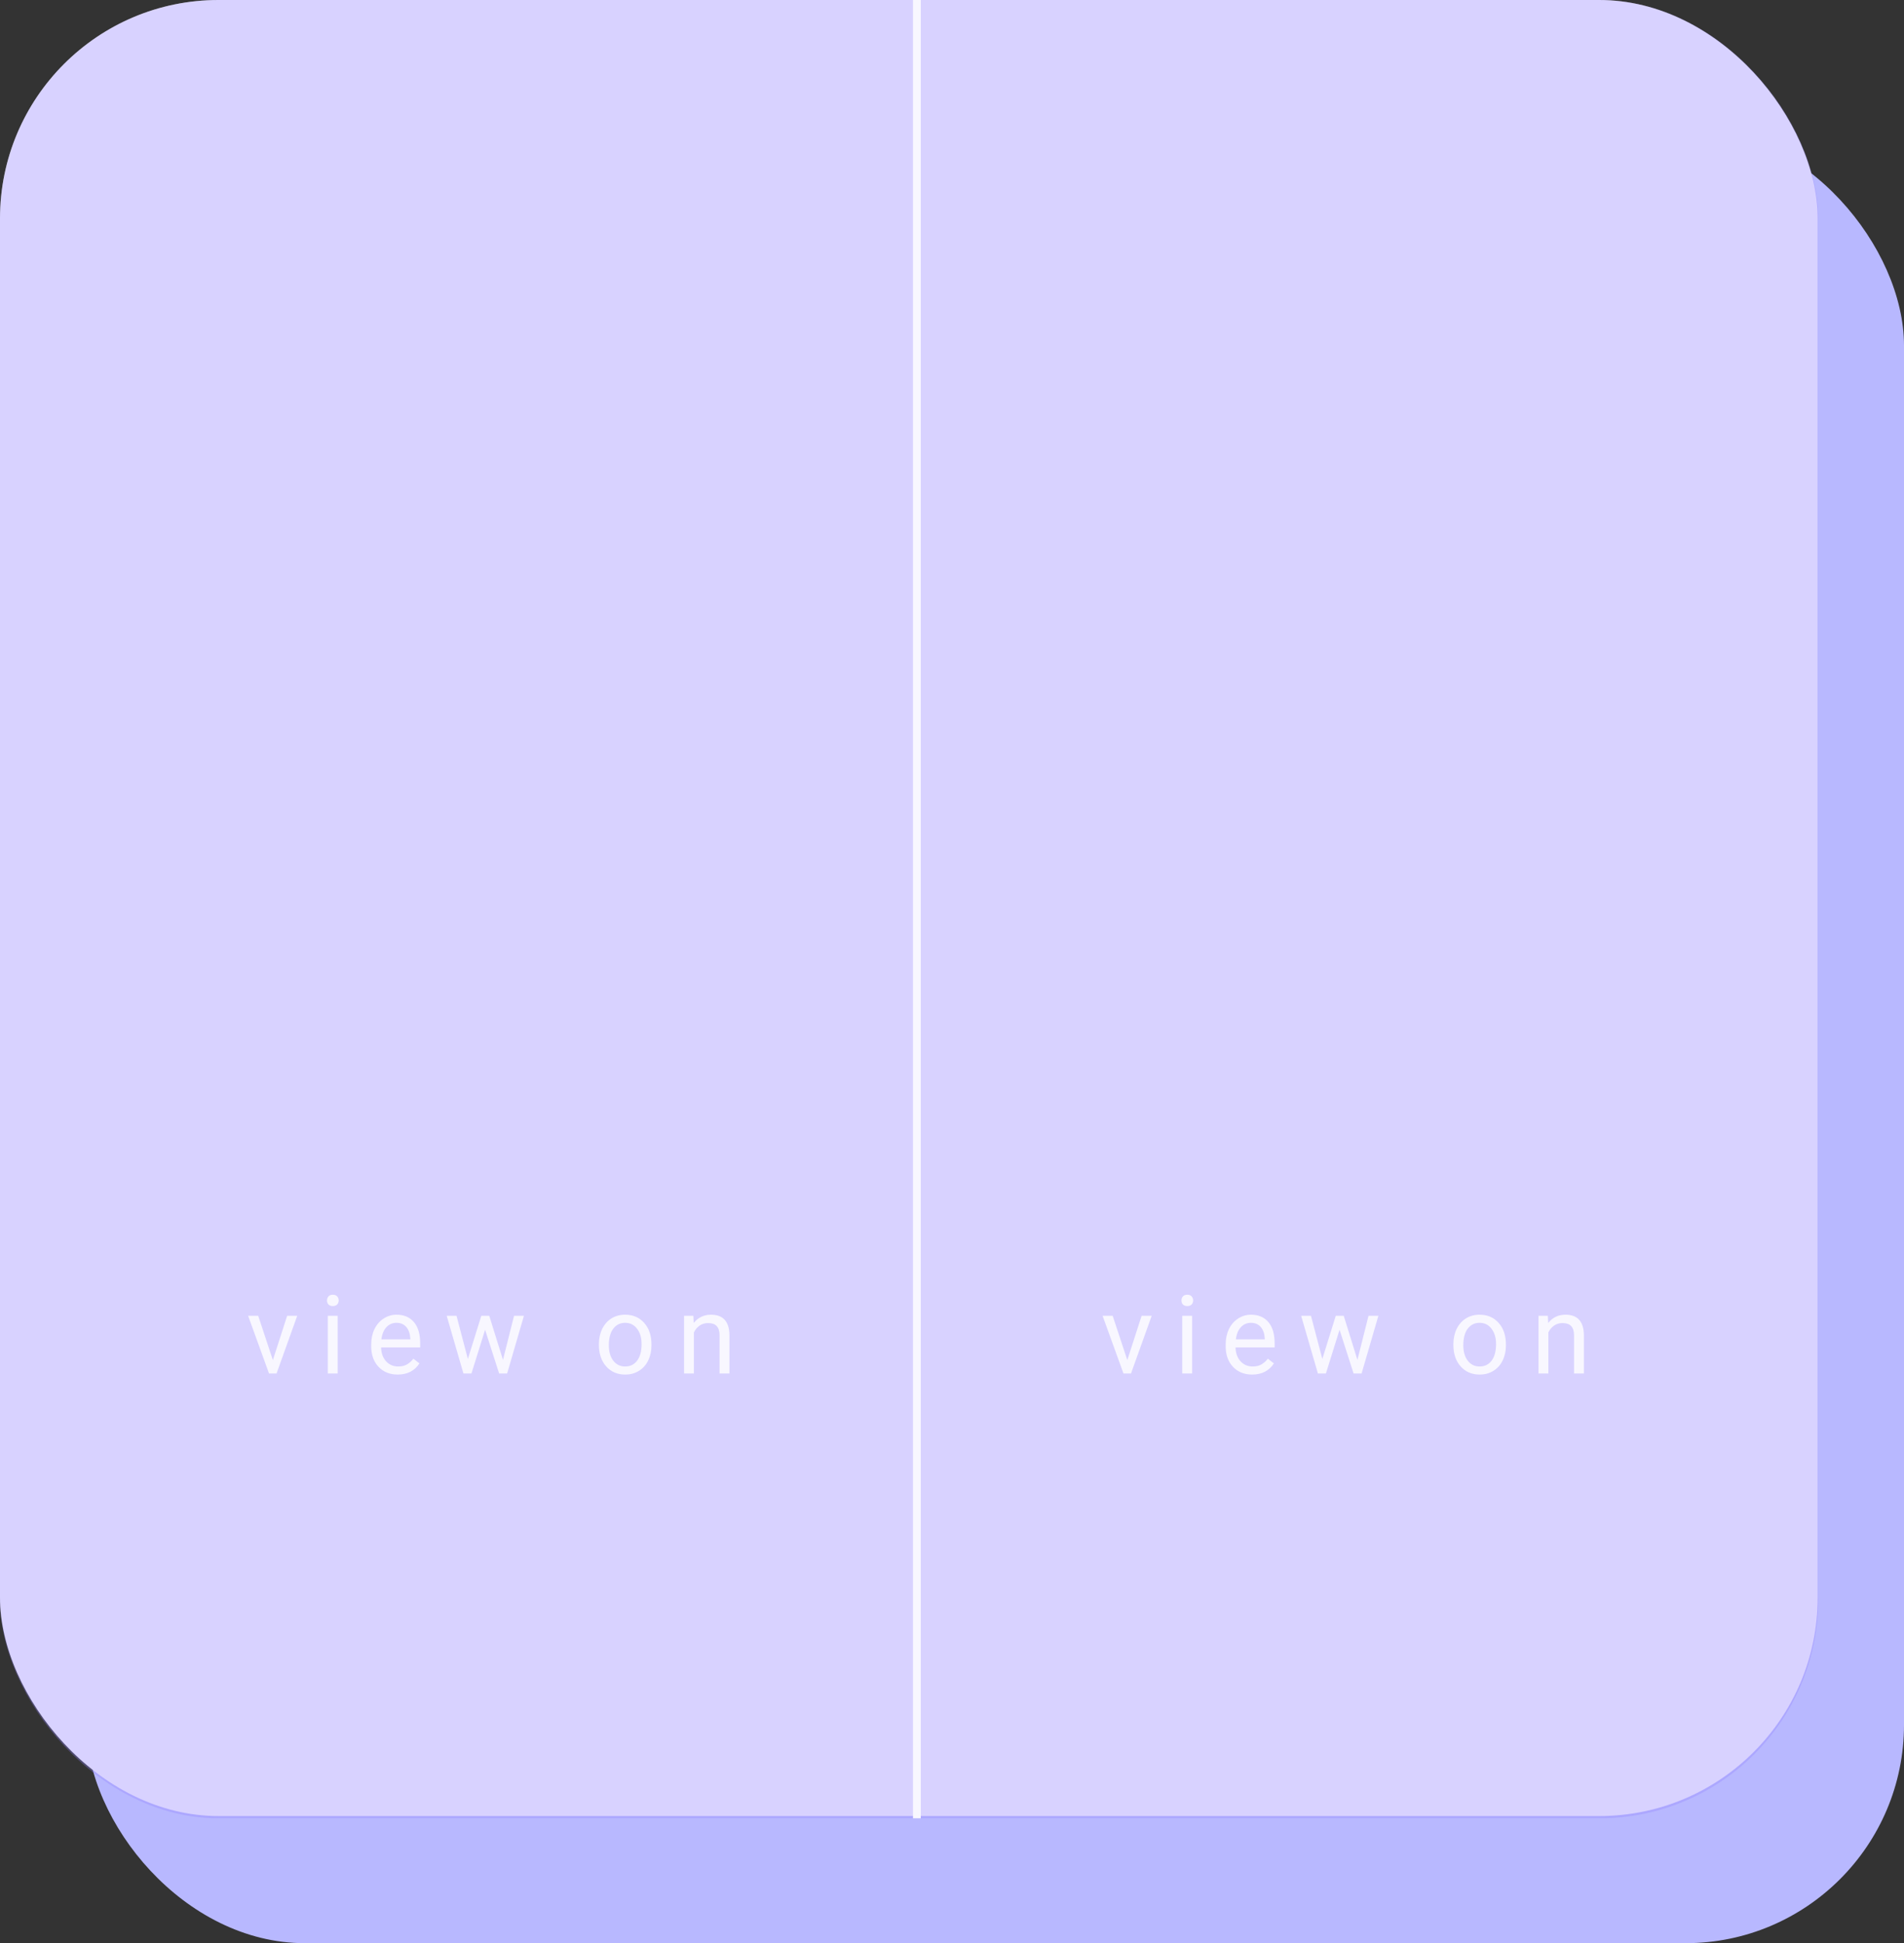 <svg width="244" height="249" viewBox="0 0 244 249" fill="none" xmlns="http://www.w3.org/2000/svg">
<rect x="0" y="0" width="244" height="249" fill="#333333" stroke="none"/>
<rect x="11.065" y="16.29" width="232.936" height="232.71" rx="28" fill="#B8B8FF"/>
<rect width="232.936" height="232.71" rx="28" fill="#F8F7FF"/>
<rect width="233" height="233" rx="28" fill="#9381FF" fill-opacity="0.31"/>
<path d="M34.968 174.284L36.8 168.604H38.092L35.44 176H34.476L31.796 168.604H33.088L34.968 174.284ZM43.273 176H42.008V168.604H43.273V176ZM41.906 166.642C41.906 166.437 41.968 166.263 42.09 166.122C42.218 165.981 42.405 165.91 42.651 165.91C42.897 165.91 43.084 165.981 43.212 166.122C43.339 166.263 43.403 166.437 43.403 166.642C43.403 166.847 43.339 167.018 43.212 167.154C43.084 167.291 42.897 167.359 42.651 167.359C42.405 167.359 42.218 167.291 42.09 167.154C41.968 167.018 41.906 166.847 41.906 166.642ZM50.963 176.137C49.96 176.137 49.144 175.809 48.516 175.152C47.887 174.492 47.572 173.61 47.572 172.507V172.274C47.572 171.541 47.711 170.887 47.989 170.312C48.272 169.734 48.664 169.283 49.165 168.959C49.671 168.631 50.218 168.467 50.806 168.467C51.767 168.467 52.514 168.784 53.048 169.417C53.581 170.05 53.847 170.957 53.847 172.138V172.664H48.837C48.855 173.393 49.067 173.983 49.472 174.435C49.883 174.881 50.402 175.104 51.031 175.104C51.478 175.104 51.856 175.013 52.166 174.831C52.476 174.649 52.747 174.407 52.979 174.106L53.752 174.708C53.132 175.66 52.202 176.137 50.963 176.137ZM50.806 169.506C50.295 169.506 49.867 169.693 49.52 170.066C49.174 170.436 48.96 170.955 48.878 171.625H52.583V171.529C52.546 170.887 52.373 170.39 52.063 170.039C51.753 169.684 51.334 169.506 50.806 169.506ZM64.456 174.257L65.878 168.604H67.143L64.989 176H63.964L62.166 170.395L60.416 176H59.391L57.244 168.604H58.502L59.958 174.141L61.681 168.604H62.699L64.456 174.257ZM76.752 172.233C76.752 171.509 76.894 170.857 77.176 170.278C77.463 169.7 77.86 169.253 78.365 168.938C78.876 168.624 79.457 168.467 80.109 168.467C81.116 168.467 81.929 168.815 82.549 169.513C83.174 170.21 83.486 171.137 83.486 172.295V172.384C83.486 173.104 83.347 173.751 83.069 174.325C82.795 174.895 82.401 175.339 81.886 175.658C81.376 175.977 80.788 176.137 80.122 176.137C79.12 176.137 78.306 175.788 77.682 175.091C77.062 174.394 76.752 173.471 76.752 172.322V172.233ZM78.024 172.384C78.024 173.204 78.213 173.863 78.591 174.359C78.974 174.856 79.484 175.104 80.122 175.104C80.765 175.104 81.275 174.854 81.654 174.353C82.032 173.847 82.221 173.14 82.221 172.233C82.221 171.422 82.027 170.766 81.64 170.265C81.257 169.759 80.747 169.506 80.109 169.506C79.484 169.506 78.981 169.754 78.598 170.251C78.215 170.748 78.024 171.459 78.024 172.384ZM88.858 168.604L88.899 169.533C89.464 168.822 90.202 168.467 91.114 168.467C92.677 168.467 93.465 169.349 93.479 171.112V176H92.214V171.105C92.21 170.572 92.087 170.178 91.845 169.923C91.608 169.668 91.237 169.54 90.731 169.54C90.321 169.54 89.961 169.649 89.651 169.868C89.341 170.087 89.099 170.374 88.926 170.729V176H87.662V168.604H88.858Z" fill="#F8F7FF"/>
<path d="M144.468 174.284L146.3 168.604H147.592L144.94 176H143.976L141.296 168.604H142.588L144.468 174.284ZM152.773 176H151.508V168.604H152.773V176ZM151.406 166.642C151.406 166.437 151.467 166.263 151.591 166.122C151.718 165.981 151.905 165.91 152.151 165.91C152.397 165.91 152.584 165.981 152.712 166.122C152.839 166.263 152.903 166.437 152.903 166.642C152.903 166.847 152.839 167.018 152.712 167.154C152.584 167.291 152.397 167.359 152.151 167.359C151.905 167.359 151.718 167.291 151.591 167.154C151.467 167.018 151.406 166.847 151.406 166.642ZM160.463 176.137C159.46 176.137 158.644 175.809 158.015 175.152C157.387 174.492 157.072 173.61 157.072 172.507V172.274C157.072 171.541 157.211 170.887 157.489 170.312C157.772 169.734 158.164 169.283 158.665 168.959C159.171 168.631 159.718 168.467 160.306 168.467C161.267 168.467 162.014 168.784 162.548 169.417C163.081 170.05 163.347 170.957 163.347 172.138V172.664H158.337C158.355 173.393 158.567 173.983 158.972 174.435C159.383 174.881 159.902 175.104 160.531 175.104C160.978 175.104 161.356 175.013 161.666 174.831C161.976 174.649 162.247 174.407 162.479 174.106L163.252 174.708C162.632 175.66 161.702 176.137 160.463 176.137ZM160.306 169.506C159.795 169.506 159.367 169.693 159.02 170.066C158.674 170.436 158.46 170.955 158.378 171.625H162.083V171.529C162.046 170.887 161.873 170.39 161.563 170.039C161.253 169.684 160.834 169.506 160.306 169.506ZM173.956 174.257L175.378 168.604H176.643L174.489 176H173.464L171.666 170.395L169.916 176H168.891L166.744 168.604H168.002L169.458 174.141L171.181 168.604H172.199L173.956 174.257ZM186.252 172.233C186.252 171.509 186.394 170.857 186.676 170.278C186.963 169.7 187.36 169.253 187.866 168.938C188.376 168.624 188.957 168.467 189.609 168.467C190.616 168.467 191.429 168.815 192.049 169.513C192.673 170.21 192.986 171.137 192.986 172.295V172.384C192.986 173.104 192.847 173.751 192.569 174.325C192.295 174.895 191.901 175.339 191.386 175.658C190.876 175.977 190.288 176.137 189.622 176.137C188.62 176.137 187.806 175.788 187.182 175.091C186.562 174.394 186.252 173.471 186.252 172.322V172.233ZM187.524 172.384C187.524 173.204 187.713 173.863 188.091 174.359C188.474 174.856 188.984 175.104 189.622 175.104C190.265 175.104 190.775 174.854 191.154 174.353C191.532 173.847 191.721 173.14 191.721 172.233C191.721 171.422 191.527 170.766 191.14 170.265C190.757 169.759 190.247 169.506 189.609 169.506C188.984 169.506 188.481 169.754 188.098 170.251C187.715 170.748 187.524 171.459 187.524 172.384ZM198.358 168.604L198.399 169.533C198.964 168.822 199.702 168.467 200.614 168.467C202.177 168.467 202.965 169.349 202.979 171.112V176H201.714V171.105C201.71 170.572 201.587 170.178 201.345 169.923C201.108 169.668 200.737 169.54 200.231 169.54C199.821 169.54 199.461 169.649 199.151 169.868C198.841 170.087 198.599 170.374 198.426 170.729V176H197.162V168.604H198.358Z" fill="#F8F7FF"/>
<line x1="117.5" x2="117.5" y2="233" stroke="#F8F7FF"/>
</svg>
